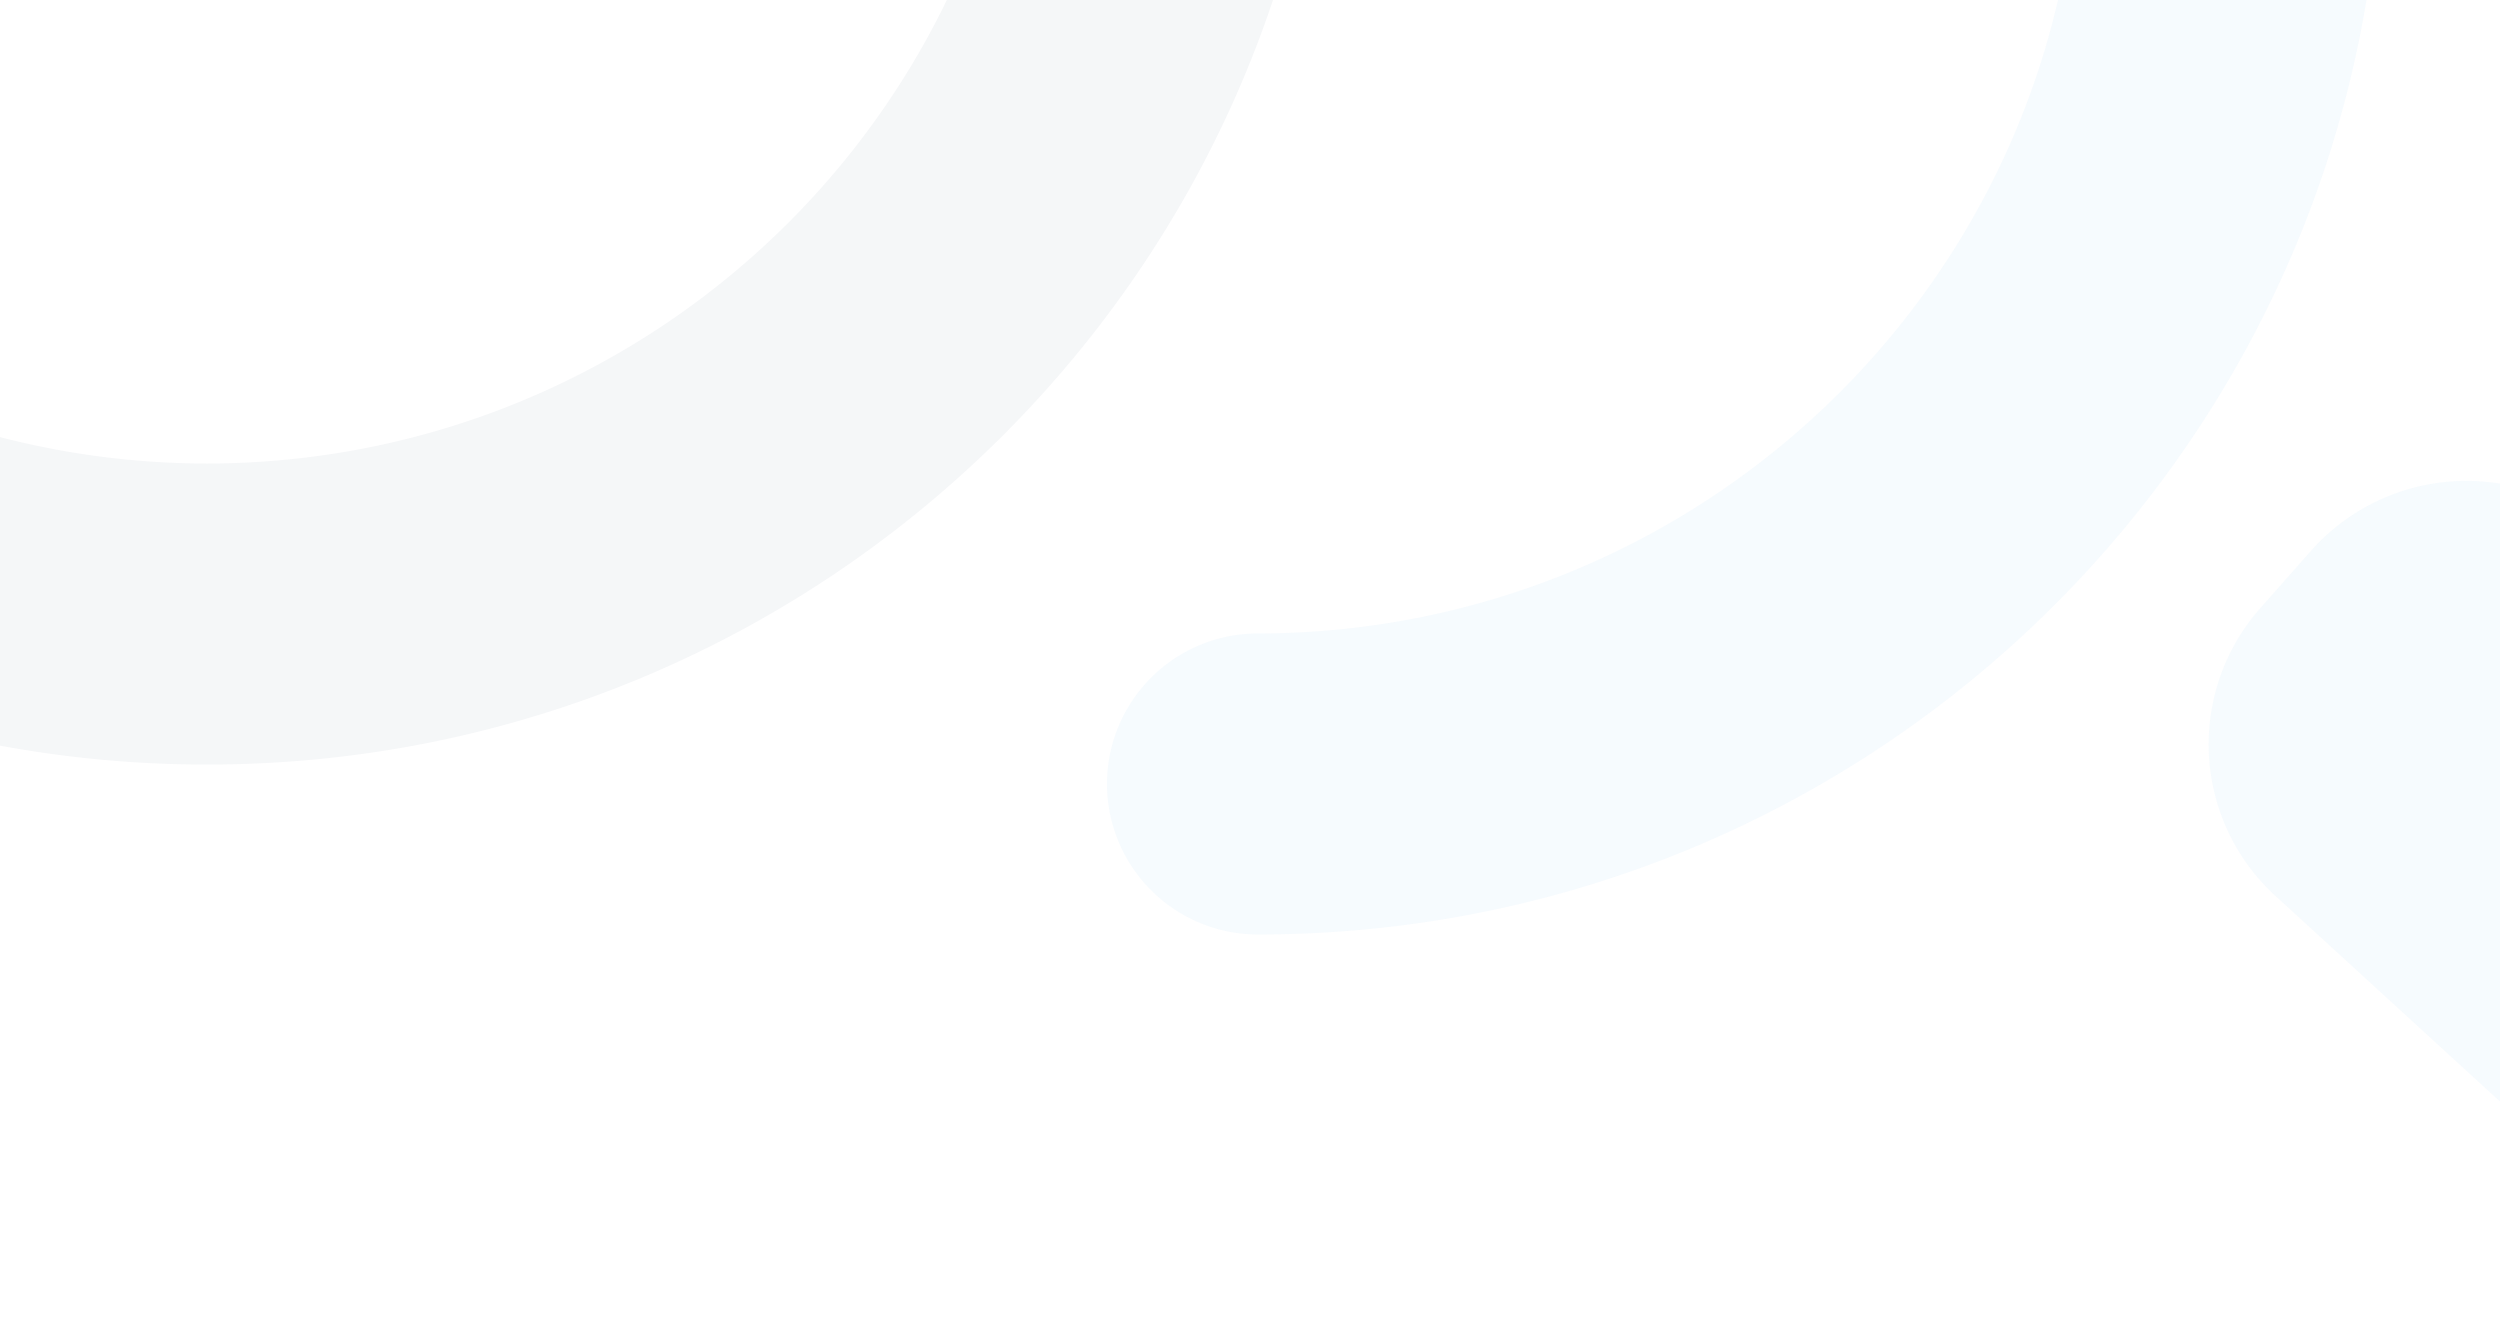 <svg xmlns="http://www.w3.org/2000/svg" xmlns:xlink="http://www.w3.org/1999/xlink" width="400" height="215" viewBox="0 0 400 215">
  <defs>
    <clipPath id="clip-path">
      <rect id="Rectangle_2855" data-name="Rectangle 2855" width="400" height="215" transform="translate(0)" fill="#fff" stroke="#707070" stroke-width="1"/>
    </clipPath>
  </defs>
  <g id="icon" clip-path="url(#clip-path)">
    <g id="Group_18" data-name="Group 18" transform="translate(-228.718 -235.345)" opacity="0.04">
      <g id="Group_17" data-name="Group 17" transform="translate(0)">
        <g id="Group_15" data-name="Group 15" transform="translate(250.297 27.18)">
          <path id="Path_27" data-name="Path 27" d="M642.073,569.524a24.127,24.127,0,0,1,24.194-24.074h0c72.522-.132,131.207-58.523,131.34-130.683h0c-.133-72.16-58.818-130.561-131.34-130.683h0c-72.543.122-131.207,58.524-131.36,130.683h.02a24.149,24.149,0,0,1-24.194,24.083h0a24.136,24.136,0,0,1-24.194-24.083h0C486.549,316,567,235.937,666.267,235.927h0c99.268.01,179.719,80.069,179.74,178.841h0c-.021,98.772-80.471,178.82-179.74,178.84h0a24.136,24.136,0,0,1-24.194-24.084Z" transform="translate(-486.539 -235.927)" fill="#1790df"/>
        </g>
        <g id="Group_16" data-name="Group 16" transform="translate(82.089)">
          <path id="Path_28" data-name="Path 28" d="M673.978,257.324A24.125,24.125,0,0,1,649.794,281.4h0c-72.532.132-131.218,58.524-131.35,130.683h0c.133,72.16,58.818,130.561,131.35,130.683h0c72.532-.122,131.207-58.524,131.34-130.683h-.01A24.151,24.151,0,0,1,805.328,388h0a24.138,24.138,0,0,1,24.194,24.094h0c-.01,98.761-80.471,178.82-179.729,178.83h0c-99.288-.01-179.729-80.059-179.74-178.83h0c.01-98.782,80.451-178.83,179.74-178.841h0a24.125,24.125,0,0,1,24.184,24.074Z" transform="translate(-470.054 -233.25)" fill="#0b284a"/>
        </g>
        <path id="Path_29" data-name="Path 29" d="M592.262,387.65l-62-56.767a32.868,32.868,0,0,1-3.031-46.411l8.225-9.311a33.256,33.256,0,0,1,46.644-3.016l62,56.767a32.86,32.86,0,0,1,3.031,46.411l-8.214,9.31A33.269,33.269,0,0,1,592.262,387.65Z" transform="translate(63.046 48.282)" fill="#1790df"/>
        <path id="Path_30" data-name="Path 30" d="M525.057,387.65l62-56.767a32.868,32.868,0,0,0,3.031-46.411l-8.225-9.311a33.257,33.257,0,0,0-46.644-3.016l-62,56.767a32.859,32.859,0,0,0-3.031,46.411l8.214,9.31A33.269,33.269,0,0,0,525.057,387.65Z" transform="translate(-462.009 48.282)" fill="#0b284a"/>
      </g>
    </g>
  </g>
</svg>
